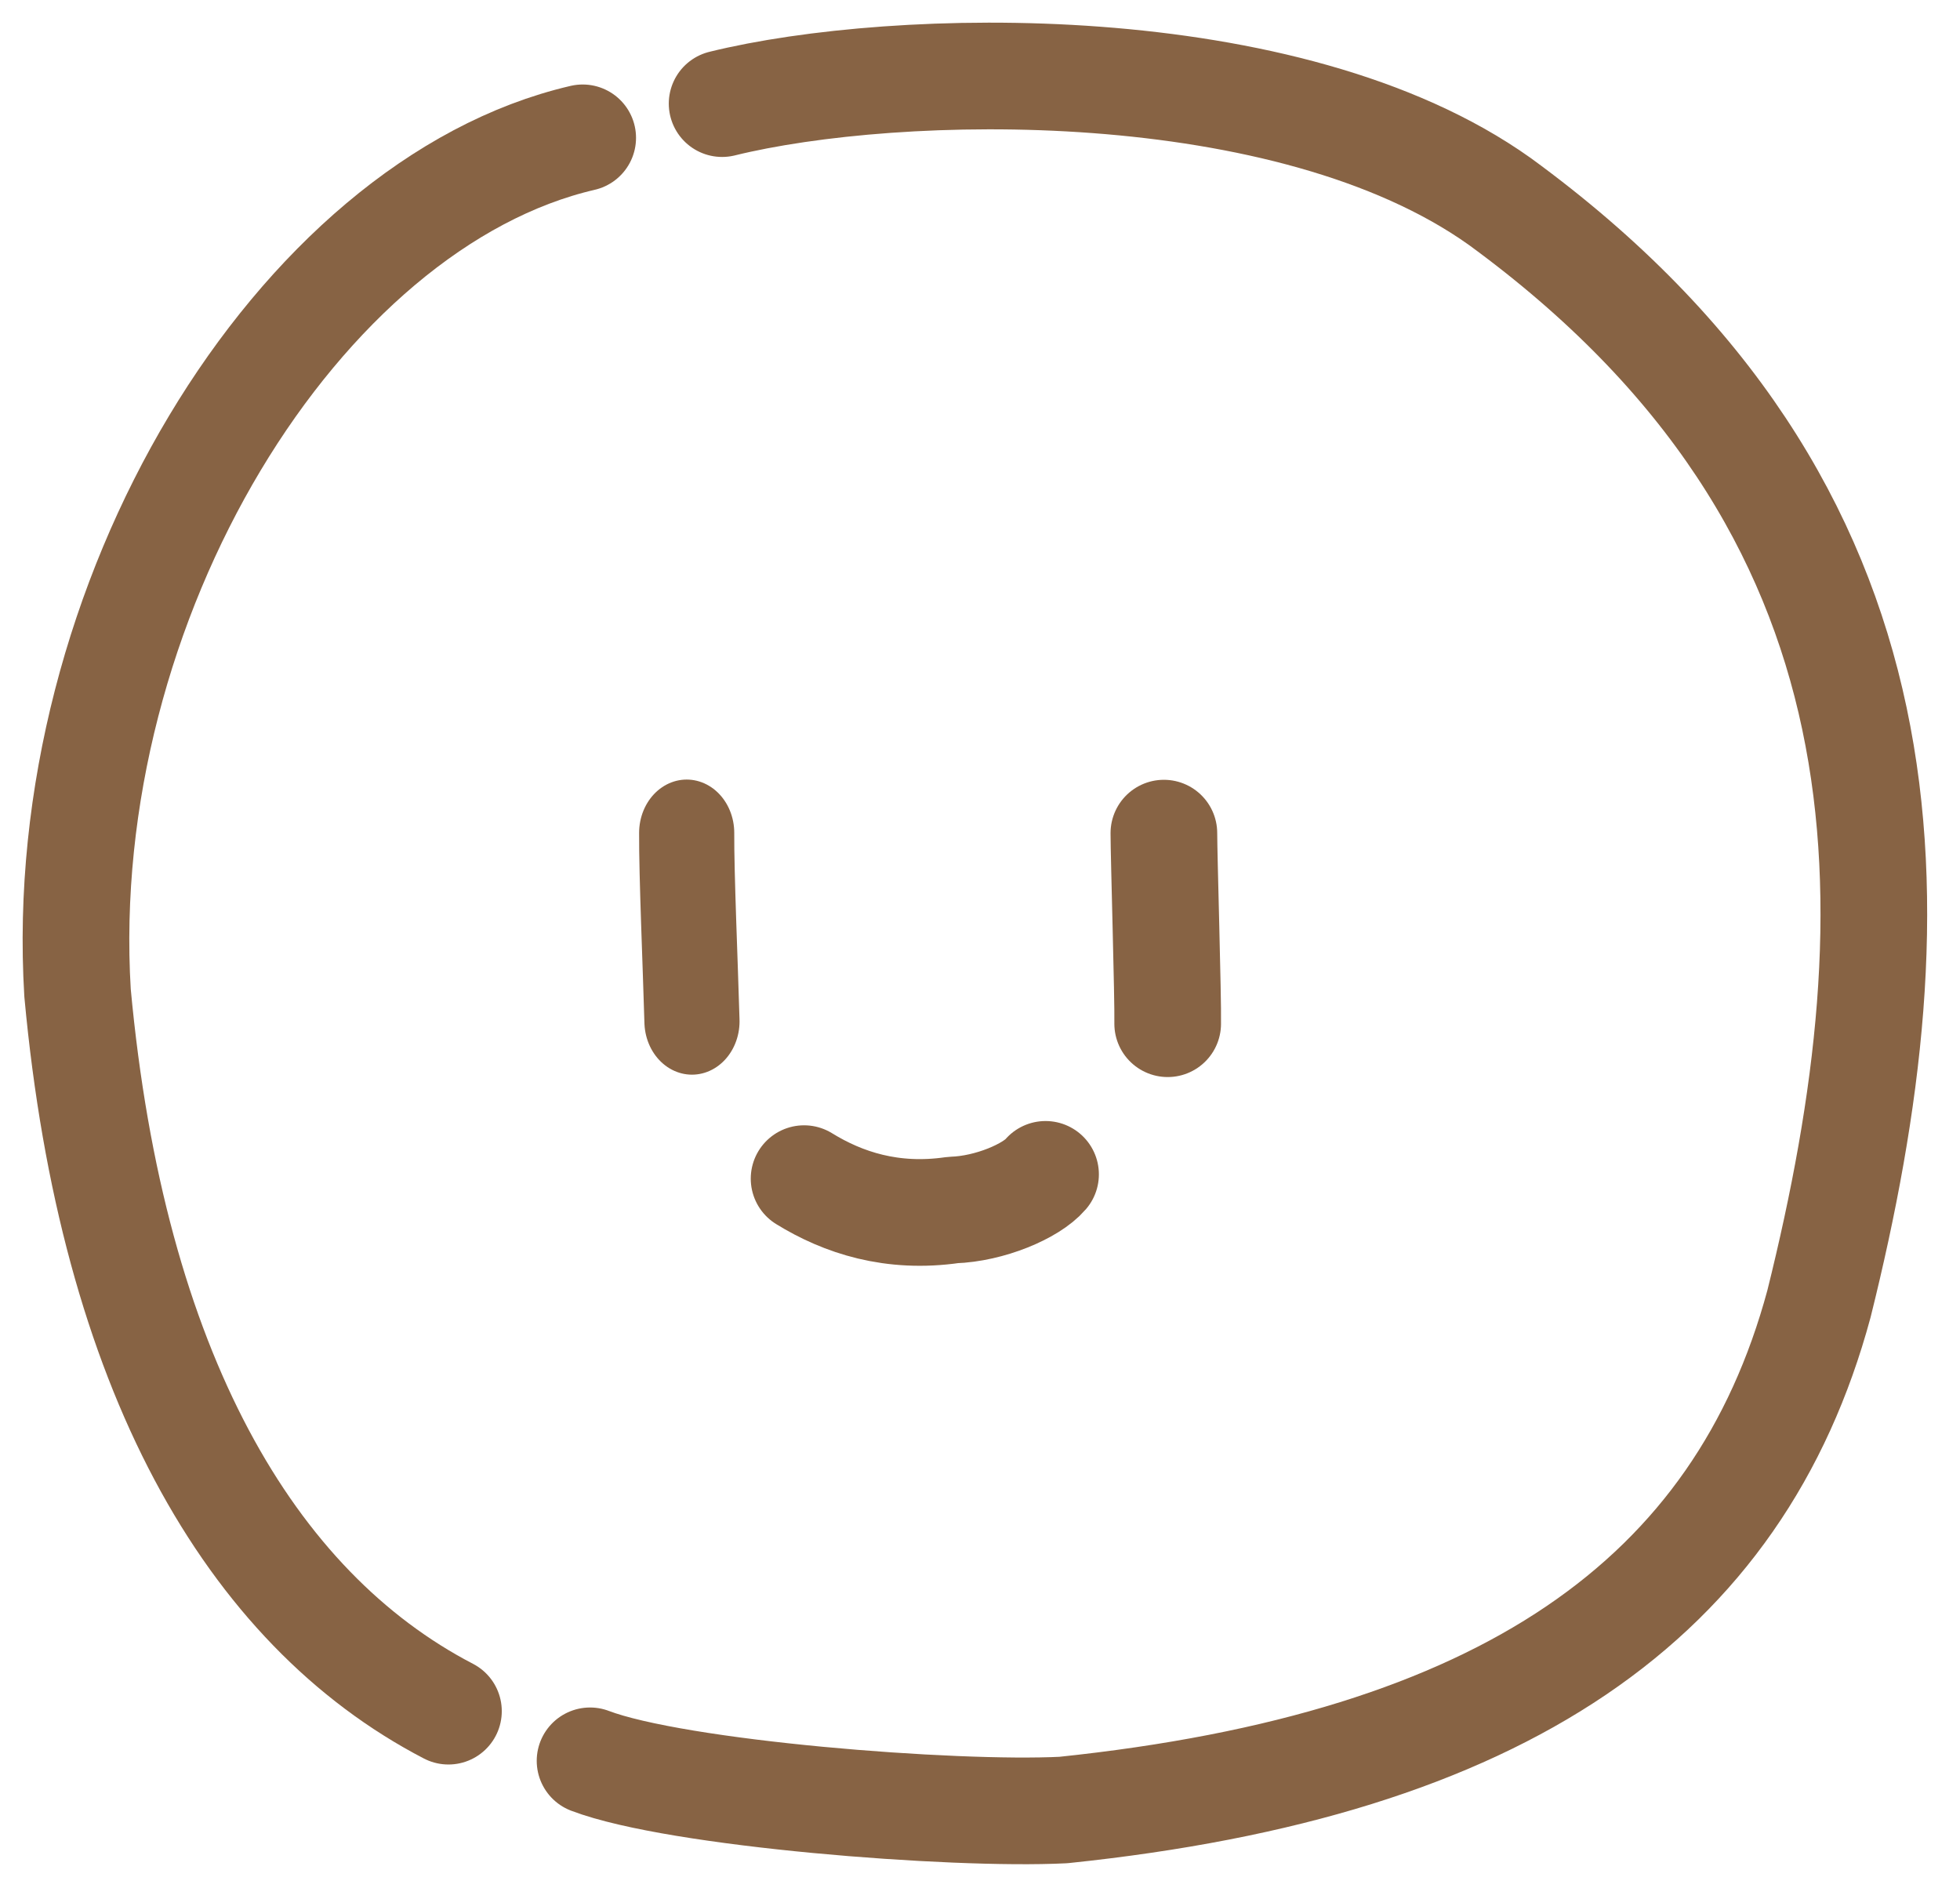 <?xml version="1.0" standalone="no"?>
<!DOCTYPE svg PUBLIC "-//W3C//DTD SVG 20010904//EN" "http://www.w3.org/TR/2001/REC-SVG-20010904/DTD/svg10.dtd">
<!-- Created using Krita: https://krita.org -->
<svg xmlns="http://www.w3.org/2000/svg" 
    xmlns:xlink="http://www.w3.org/1999/xlink"
    xmlns:krita="http://krita.org/namespaces/svg/krita"
    xmlns:sodipodi="http://sodipodi.sourceforge.net/DTD/sodipodi-0.dtd"
    width="735pt"
    height="708pt"
    viewBox="0 0 735 708">
<defs/>
<path id="shape0" transform="translate(28.489, 51.685)" fill="none" stroke="#876344" stroke-width="40" stroke-linecap="round" stroke-linejoin="bevel" d="M190.021 0C83.609 24.682 -8.242 173.659 0.588 320.597C13.637 462.045 65.209 551.269 139.678 589.959" sodipodi:nodetypes="ccc"/><path id="shape1" transform="translate(221.272, 28.495)" fill="none" stroke="#876344" stroke-width="40" stroke-linecap="round" stroke-linejoin="bevel" d="M49.522 10.359C114.571 -5.68 261.714 -9.537 341.174 47.069C498.97 162.214 498.041 311.033 460.839 460.424C430.934 571.084 342.489 633.043 177.492 650.216C135.999 652.291 32.541 644.153 0 631.772" sodipodi:nodetypes="ccccc"/><path id="shape2" transform="matrix(-0.892 0 0 1 259.49 312.315)" fill="none" stroke="#876344" stroke-width="40" stroke-linecap="round" stroke-linejoin="bevel" d="M2.225 0C2.325 15.652 0.669 49.508 0 70.658" sodipodi:nodetypes="cc"/><path id="shape3" transform="translate(436.455, 312.404)" fill="none" stroke="#876344" stroke-width="40" stroke-linecap="round" stroke-linejoin="bevel" d="M0 0C-2.22045e-16 8.748 1.609 61.649 1.426 71.462" sodipodi:nodetypes="cc"/><path id="shape4" transform="translate(301.534, 440.357)" fill="none" stroke="#876344" stroke-width="40" stroke-linecap="round" stroke-linejoin="bevel" d="M0 1.604C14.587 10.603 32.984 16.677 55.797 13.366C69.599 12.933 85.201 6.28 90.547 0" sodipodi:nodetypes="ccc"/>
</svg>
